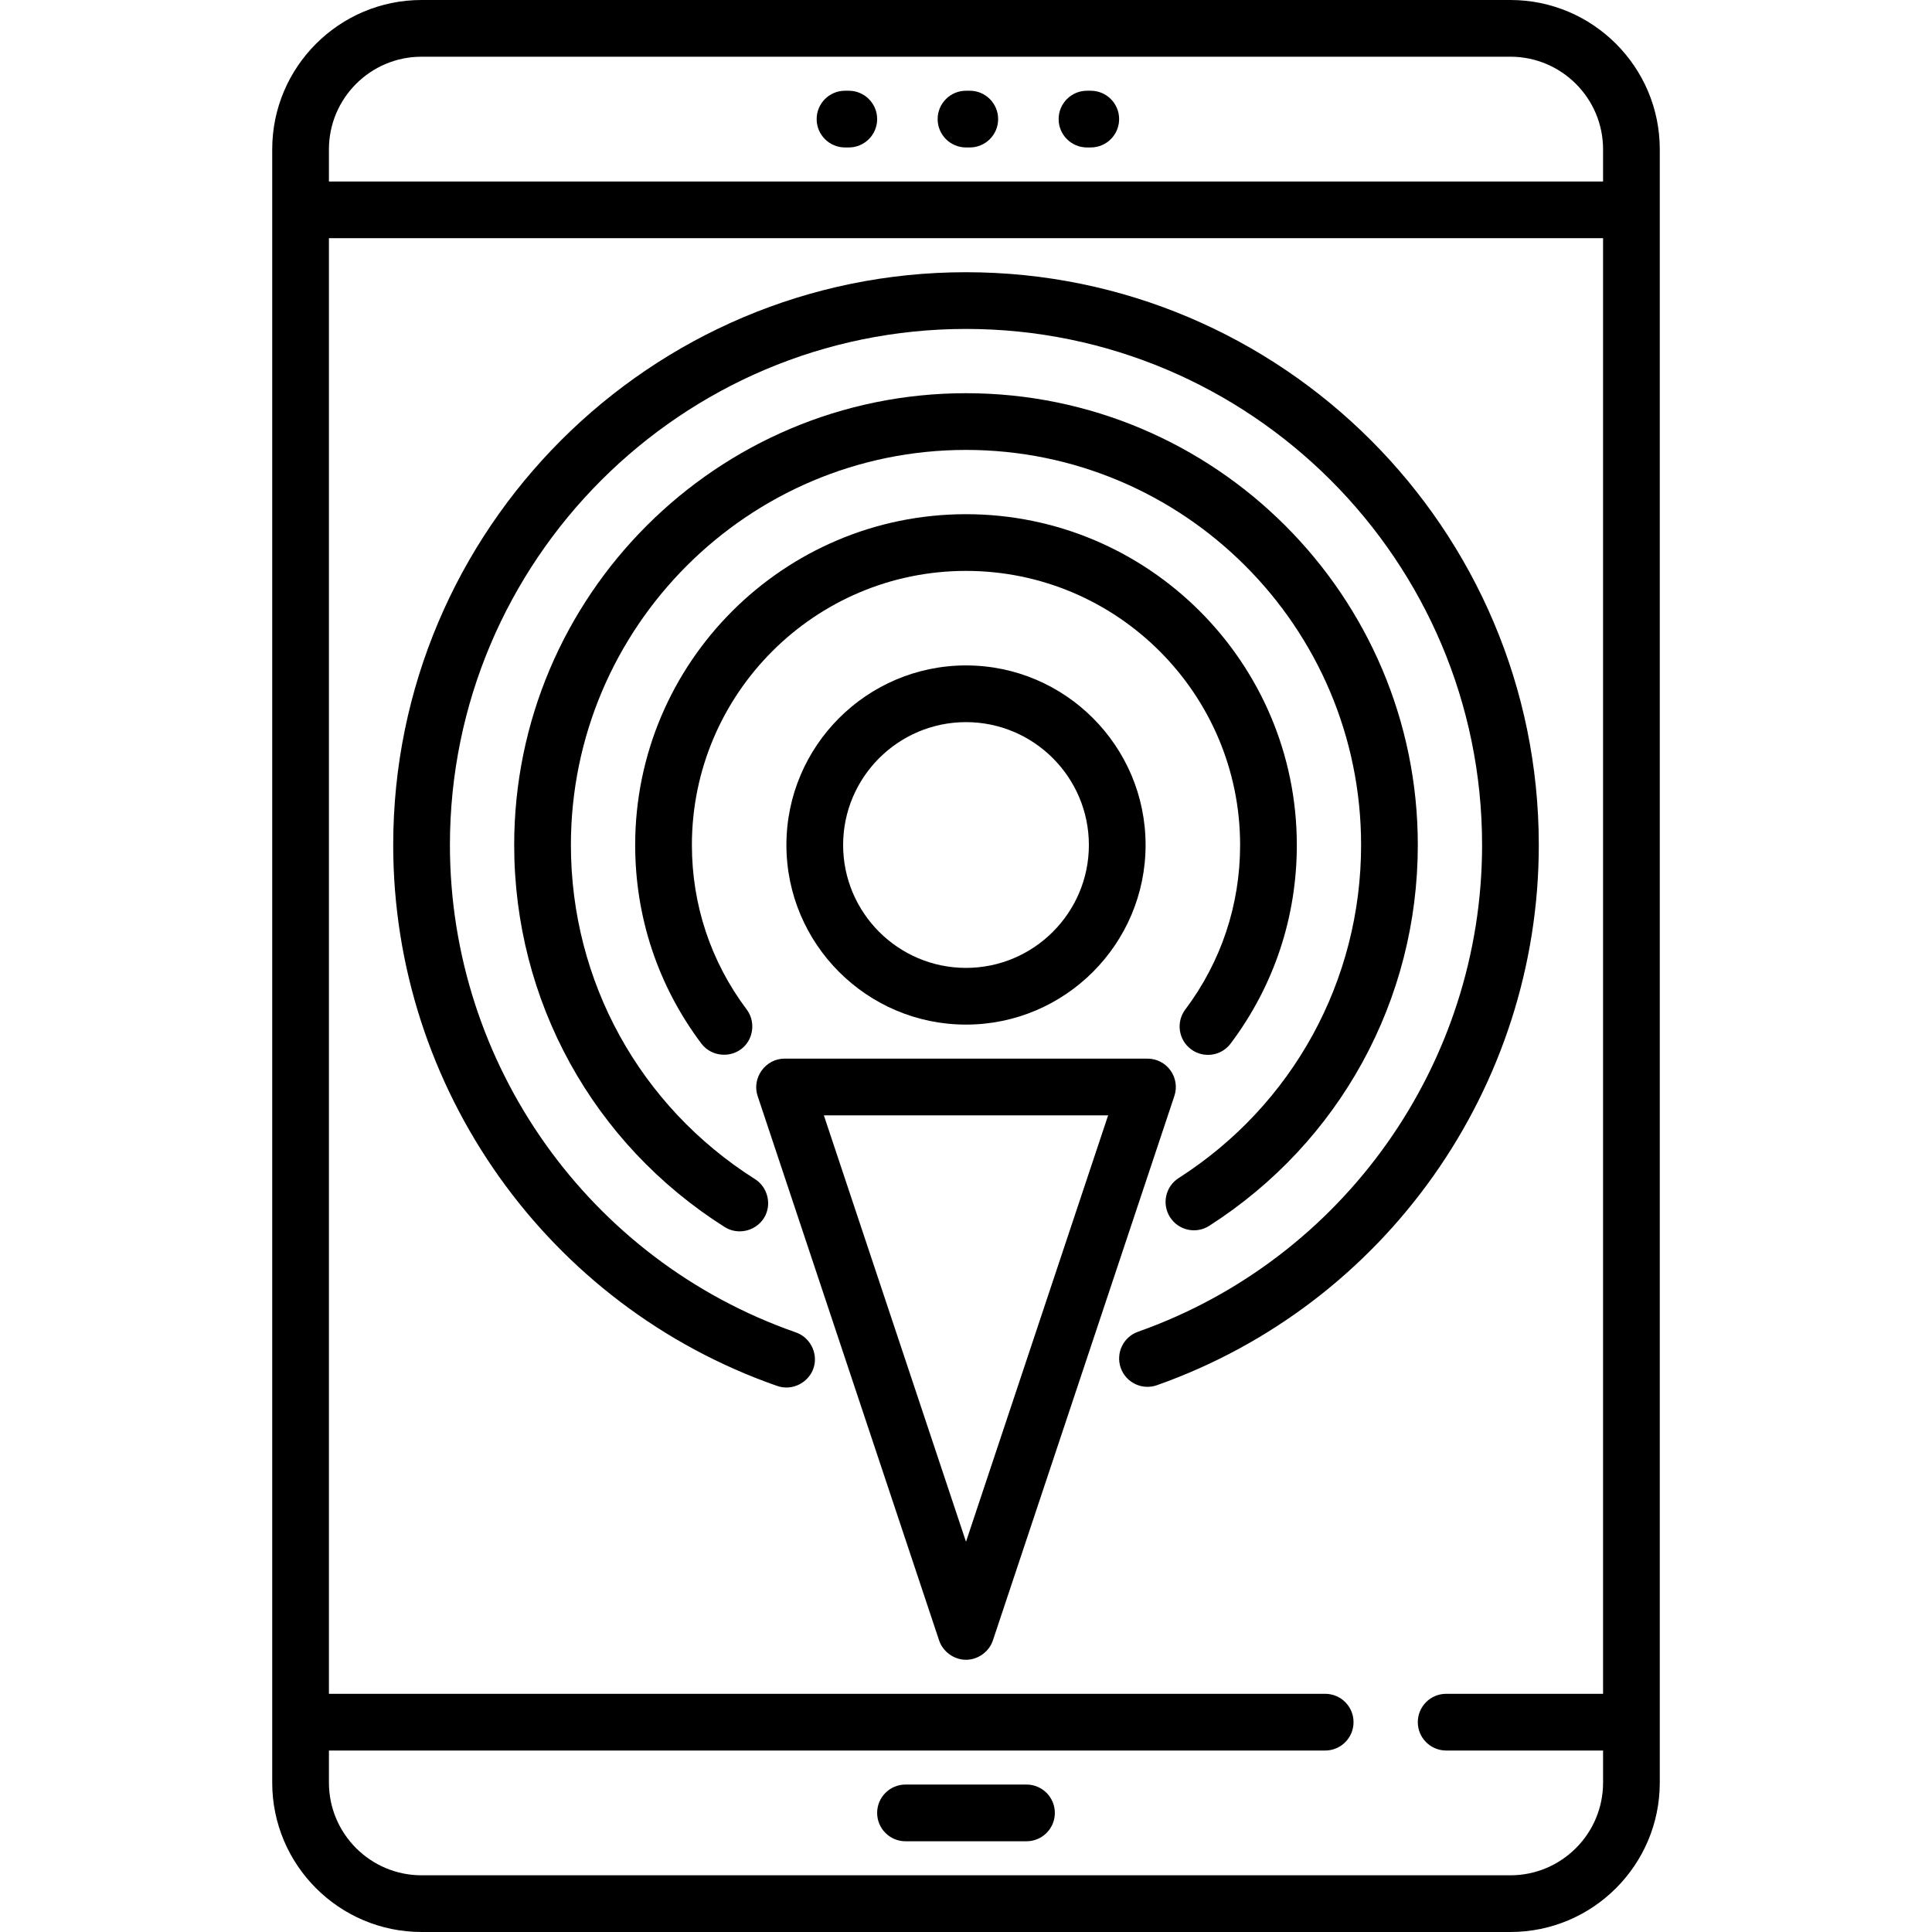 <?xml version="1.0" encoding="iso-8859-1"?>
<!-- Generator: Adobe Illustrator 19.0.0, SVG Export Plug-In . SVG Version: 6.00 Build 0)  -->
<svg version="1.1" id="Capa_1" xmlns="http://www.w3.org/2000/svg" xmlns:xlink="http://www.w3.org/1999/xlink" x="0px" y="0px"
	 viewBox="0 0 512 512" style="enable-background:new 0 0 512 512;" xml:space="preserve">
<g>
	<g>
		<path d="M400.282,0H111.718C89.896,0,72.141,17.755,72.141,39.577v432.845c0,21.823,17.755,39.577,39.577,39.577h288.564
			c21.823,0,39.577-17.755,39.577-39.577V39.577C439.859,17.755,422.104,0,400.282,0z M424.83,448.877h-41.581
			c-4.15,0-7.515,3.364-7.515,7.515c0,4.151,3.365,7.515,7.515,7.515h41.581v8.517c0,13.536-11.013,24.548-24.548,24.548H111.718
			c-13.535,0-24.548-11.011-24.548-24.548v-8.517h264.016c4.15,0,7.515-3.364,7.515-7.515c0-4.151-3.365-7.515-7.515-7.515H87.17
			V63.123h337.66V448.877z M424.83,48.094H87.17v-8.517c0-13.536,11.013-24.548,24.548-24.548h288.564
			c13.535,0,24.548,11.011,24.548,24.548V48.094z"/>
	</g>
</g>
<g>
	<g>
		<path d="M272.031,472.924h-32.063c-4.15,0-7.515,3.364-7.515,7.515s3.365,7.515,7.515,7.515h32.063
			c4.15,0,7.515-3.364,7.515-7.515S276.181,472.924,272.031,472.924z"/>
	</g>
</g>
<g>
	<g>
		<path d="M257.002,24.047H256c-4.15,0-7.515,3.364-7.515,7.515s3.365,7.515,7.515,7.515h1.002c4.15,0,7.515-3.364,7.515-7.515
			S261.152,24.047,257.002,24.047z"/>
	</g>
</g>
<g>
	<g>
		<path d="M289.065,24.047h-1.002c-4.15,0-7.515,3.364-7.515,7.515s3.365,7.515,7.515,7.515h1.002c4.15,0,7.515-3.364,7.515-7.515
			S293.215,24.047,289.065,24.047z"/>
	</g>
</g>
<g>
	<g>
		<path d="M224.939,24.047h-1.002c-4.15,0-7.515,3.364-7.515,7.515s3.365,7.515,7.515,7.515h1.002c4.15,0,7.515-3.364,7.515-7.515
			S229.089,24.047,224.939,24.047z"/>
	</g>
</g>
<g>
	<g>
		<path d="M256,176.344c-26.242,0-47.593,21.351-47.593,47.593S229.758,271.53,256,271.53s47.593-21.351,47.593-47.593
			S282.242,176.344,256,176.344z M256,256.501c-17.955,0-32.564-14.608-32.564-32.564s14.609-32.564,32.564-32.564
			s32.564,14.608,32.564,32.564S273.955,256.501,256,256.501z"/>
	</g>
</g>
<g>
	<g>
		<path d="M310.19,283.668c-1.413-1.959-3.681-3.12-6.096-3.12h-96.188c-5.041,0-8.726,5.101-7.129,9.891l48.094,144.282
			c1.004,3.012,3.956,5.138,7.129,5.138c3.174,0,6.125-2.126,7.129-5.138l48.094-144.282
			C311.986,288.148,311.603,285.628,310.19,283.668z M256,408.581l-37.668-113.004h75.335L256,408.581z"/>
	</g>
</g>
<g>
	<g>
		<path d="M256,136.266c-48.342,0-87.671,39.329-87.671,87.671c0,19.151,6.065,37.346,17.539,52.618
			c2.653,3.533,7.945,3.982,11.164,0.955c2.751-2.588,3.119-6.965,0.852-9.982c-9.503-12.649-14.525-27.722-14.525-43.591
			c0-40.055,32.587-72.642,72.642-72.642s72.642,32.587,72.642,72.642c0,15.869-5.023,30.94-14.524,43.587
			c-2.493,3.318-1.825,8.029,1.494,10.522c3.319,2.495,8.03,1.825,10.522-1.494c11.473-15.271,17.538-33.464,17.538-52.615
			C343.671,175.595,304.342,136.266,256,136.266z"/>
	</g>
</g>
<g>
	<g>
		<path d="M256,104.203c-66.022,0-119.734,53.712-119.734,119.734c0,41.289,20.854,79.136,55.785,101.244
			c3.741,2.367,8.841,0.906,10.777-3.064c1.656-3.396,0.449-7.618-2.74-9.637c-30.552-19.336-48.792-52.435-48.792-88.543
			c0-57.734,46.97-104.705,104.705-104.705c57.735,0,104.705,46.971,104.705,104.705c0,35.893-18.075,68.889-48.35,88.262
			c-3.496,2.236-4.517,6.884-2.279,10.379c2.236,3.496,6.884,4.517,10.38,2.279c34.614-22.149,55.279-59.877,55.279-100.921
			C375.734,157.915,322.022,104.203,256,104.203z"/>
	</g>
</g>
<g>
	<g>
		<path d="M256,72.141c-83.701,0-151.796,68.096-151.796,151.797c0,64.511,40.902,122.124,101.779,143.36
			c4.075,1.422,8.62-0.993,9.736-5.156c1.005-3.749-1.123-7.756-4.785-9.034c-54.849-19.134-91.7-71.044-91.7-129.17
			c0-75.414,61.354-136.767,136.767-136.767s136.767,61.353,136.767,136.767c0,57.876-36.642,109.711-91.178,128.986
			c-3.913,1.383-5.964,5.676-4.581,9.589c1.383,3.913,5.674,5.964,9.59,4.581c60.53-21.394,101.198-78.924,101.198-143.157
			C407.796,140.237,339.702,72.141,256,72.141z"/>
	</g>
</g>
<g>
</g>
<g>
</g>
<g>
</g>
<g>
</g>
<g>
</g>
<g>
</g>
<g>
</g>
<g>
</g>
<g>
</g>
<g>
</g>
<g>
</g>
<g>
</g>
<g>
</g>
<g>
</g>
<g>
</g>
</svg>
